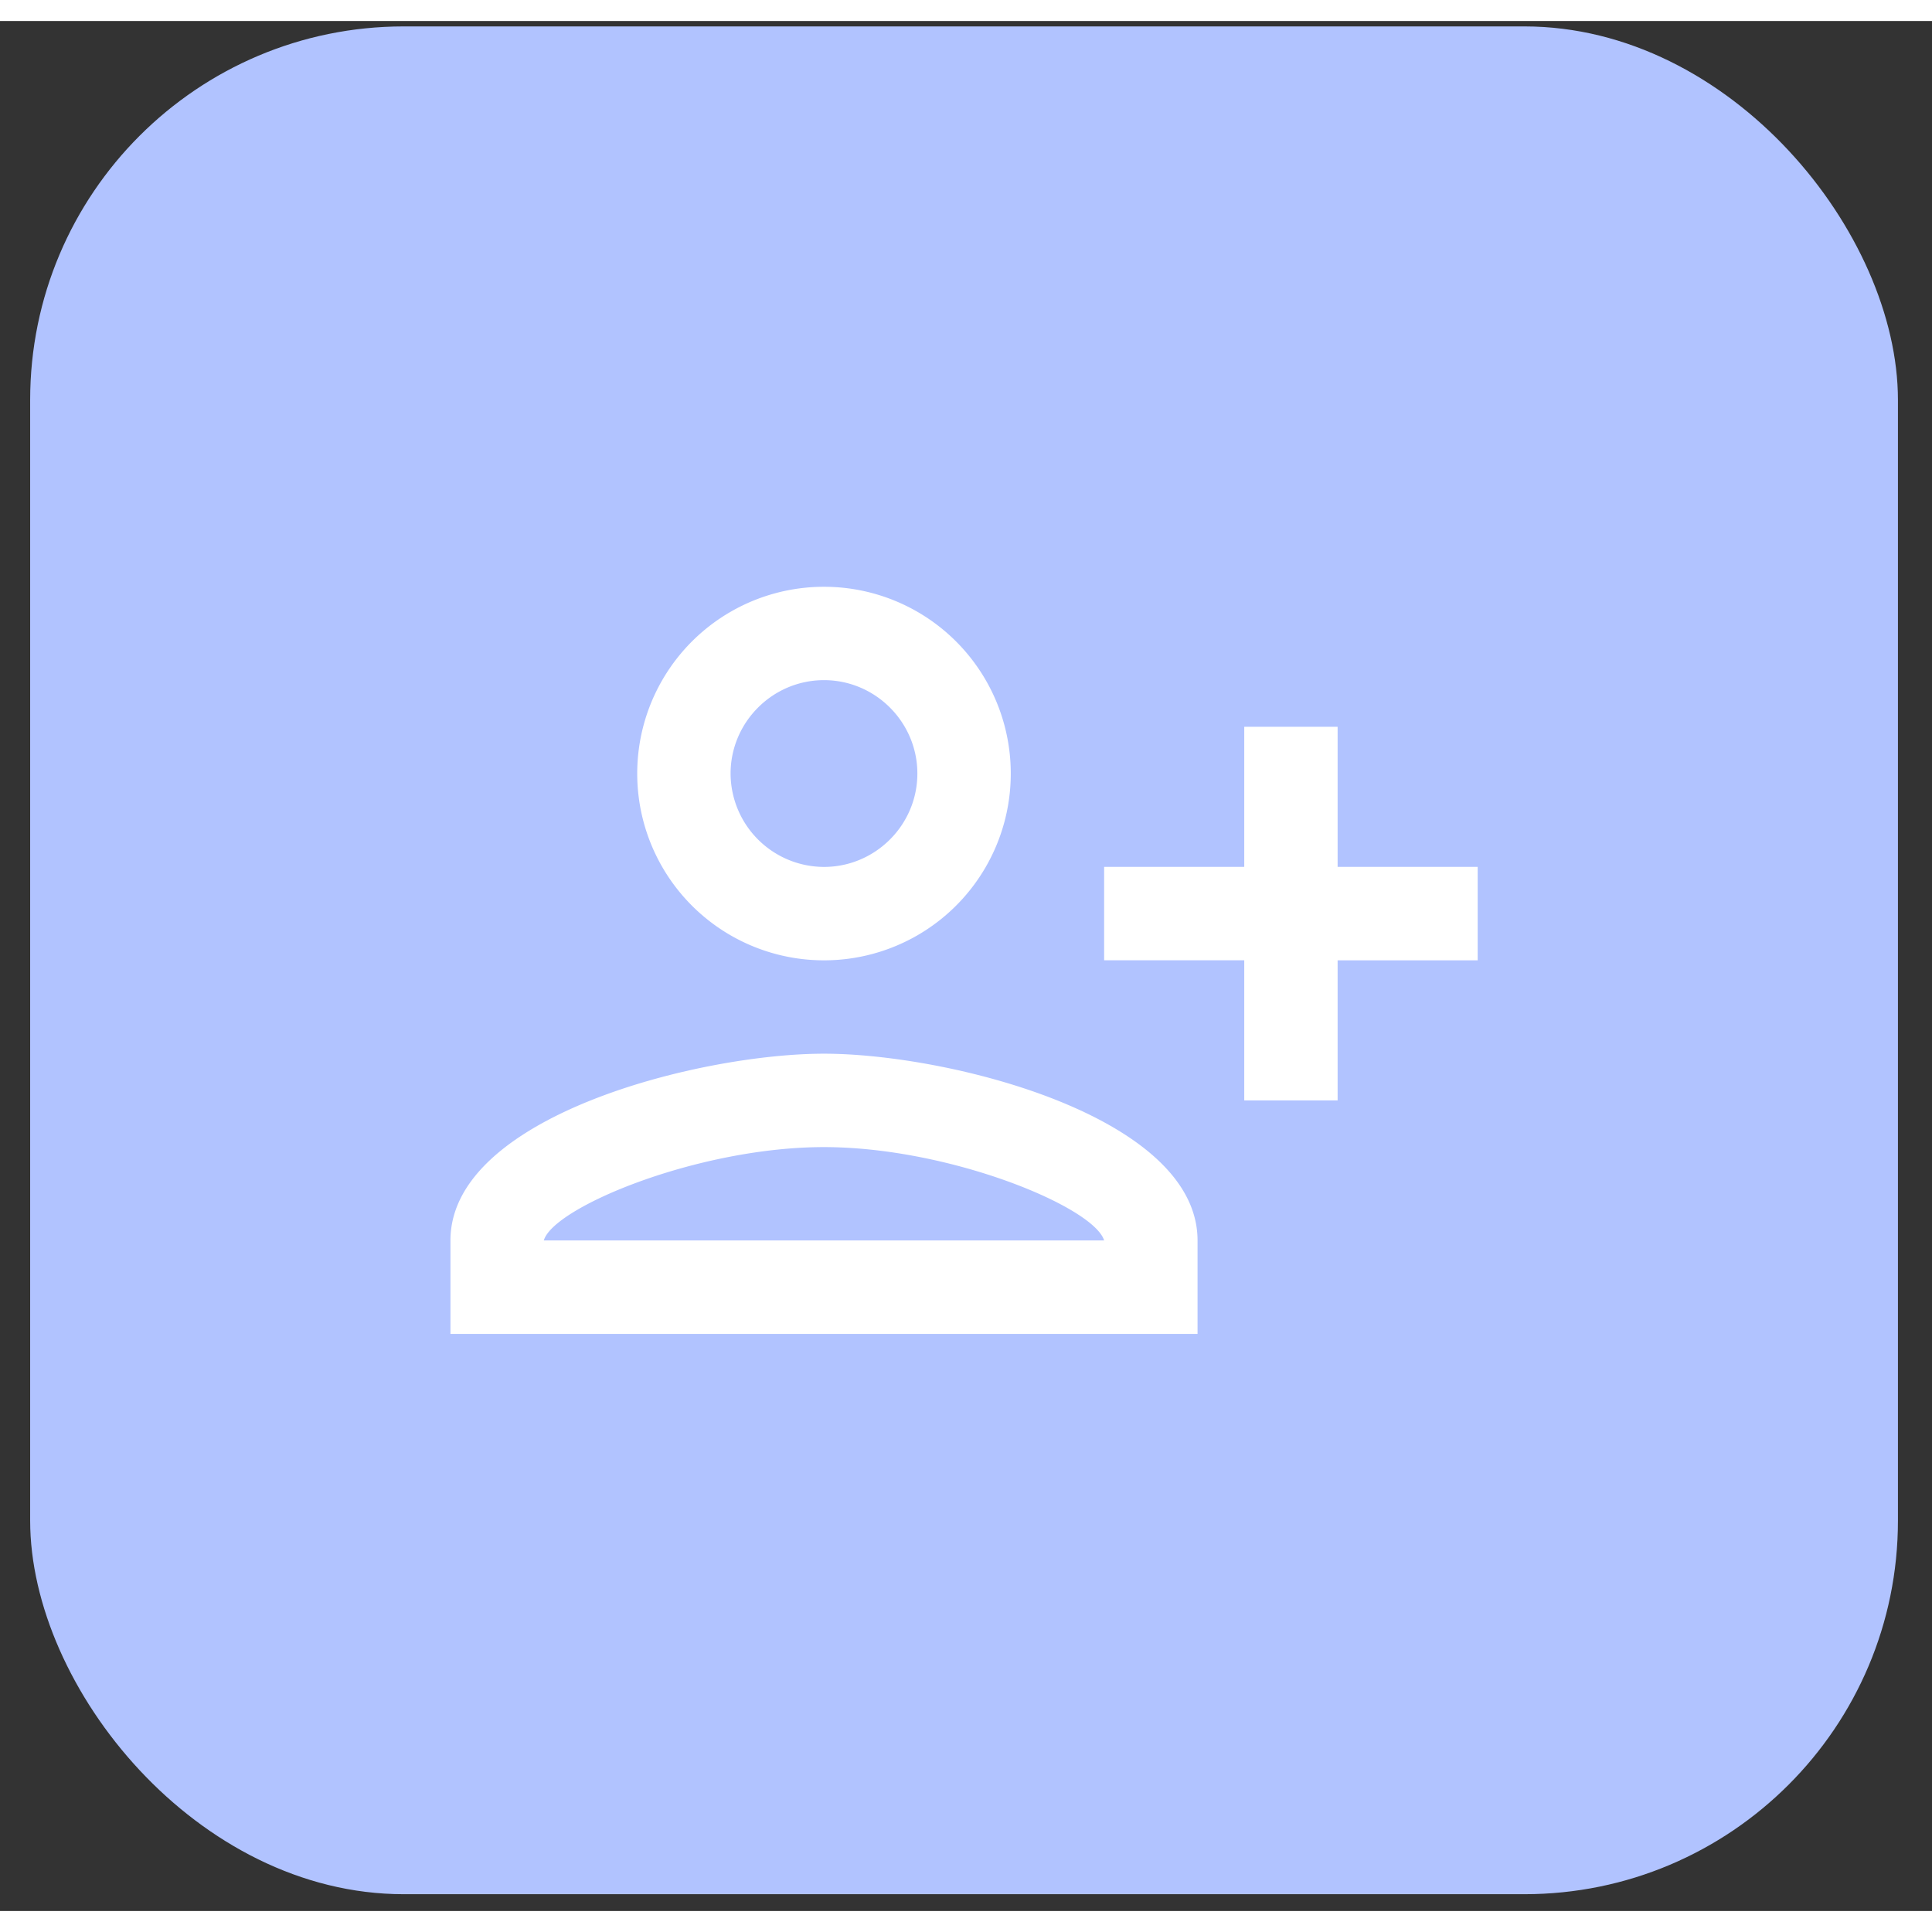 <svg width="40" height="40" fill="none" xmlns="http://www.w3.org/2000/svg" viewBox="0 0 46 45"><rect x="0" y="0" width="46" height="45" fill="#333333" stroke="none"/><rect x=".718" y=".129" width="44.471" height="44.471" rx="8.894" fill="#B1C3FF"/><g clip-path="url(#a)"><path d="M24.066 17.918a4.446 4.446 0 0 0-4.447-4.447 4.446 4.446 0 0 0-4.447 4.447 4.446 4.446 0 0 0 4.447 4.447 4.446 4.446 0 0 0 4.447-4.447Zm-2.224 0c0 1.223-1 2.223-2.223 2.223a2.23 2.23 0 0 1-2.224-2.223c0-1.223 1-2.224 2.224-2.224 1.223 0 2.223 1 2.223 2.224ZM10.725 29.035v2.224h17.788v-2.224c0-2.957-5.926-4.447-8.894-4.447-2.969 0-8.894 1.49-8.894 4.447Zm2.223 0c.223-.789 3.669-2.223 6.67-2.223 2.991 0 6.427 1.423 6.671 2.223H12.95Zm18.9-3.335v-3.335h3.335V20.14h-3.335v-3.335h-2.223v3.335h-3.336v2.224h3.336V25.7h2.223Z" fill="#fff"/></g><defs><clipPath id="a"><path fill="#fff" transform="translate(9.612 9.023)" d="M0 0h26.682v26.682H
0z"/></clipPath></defs></svg>